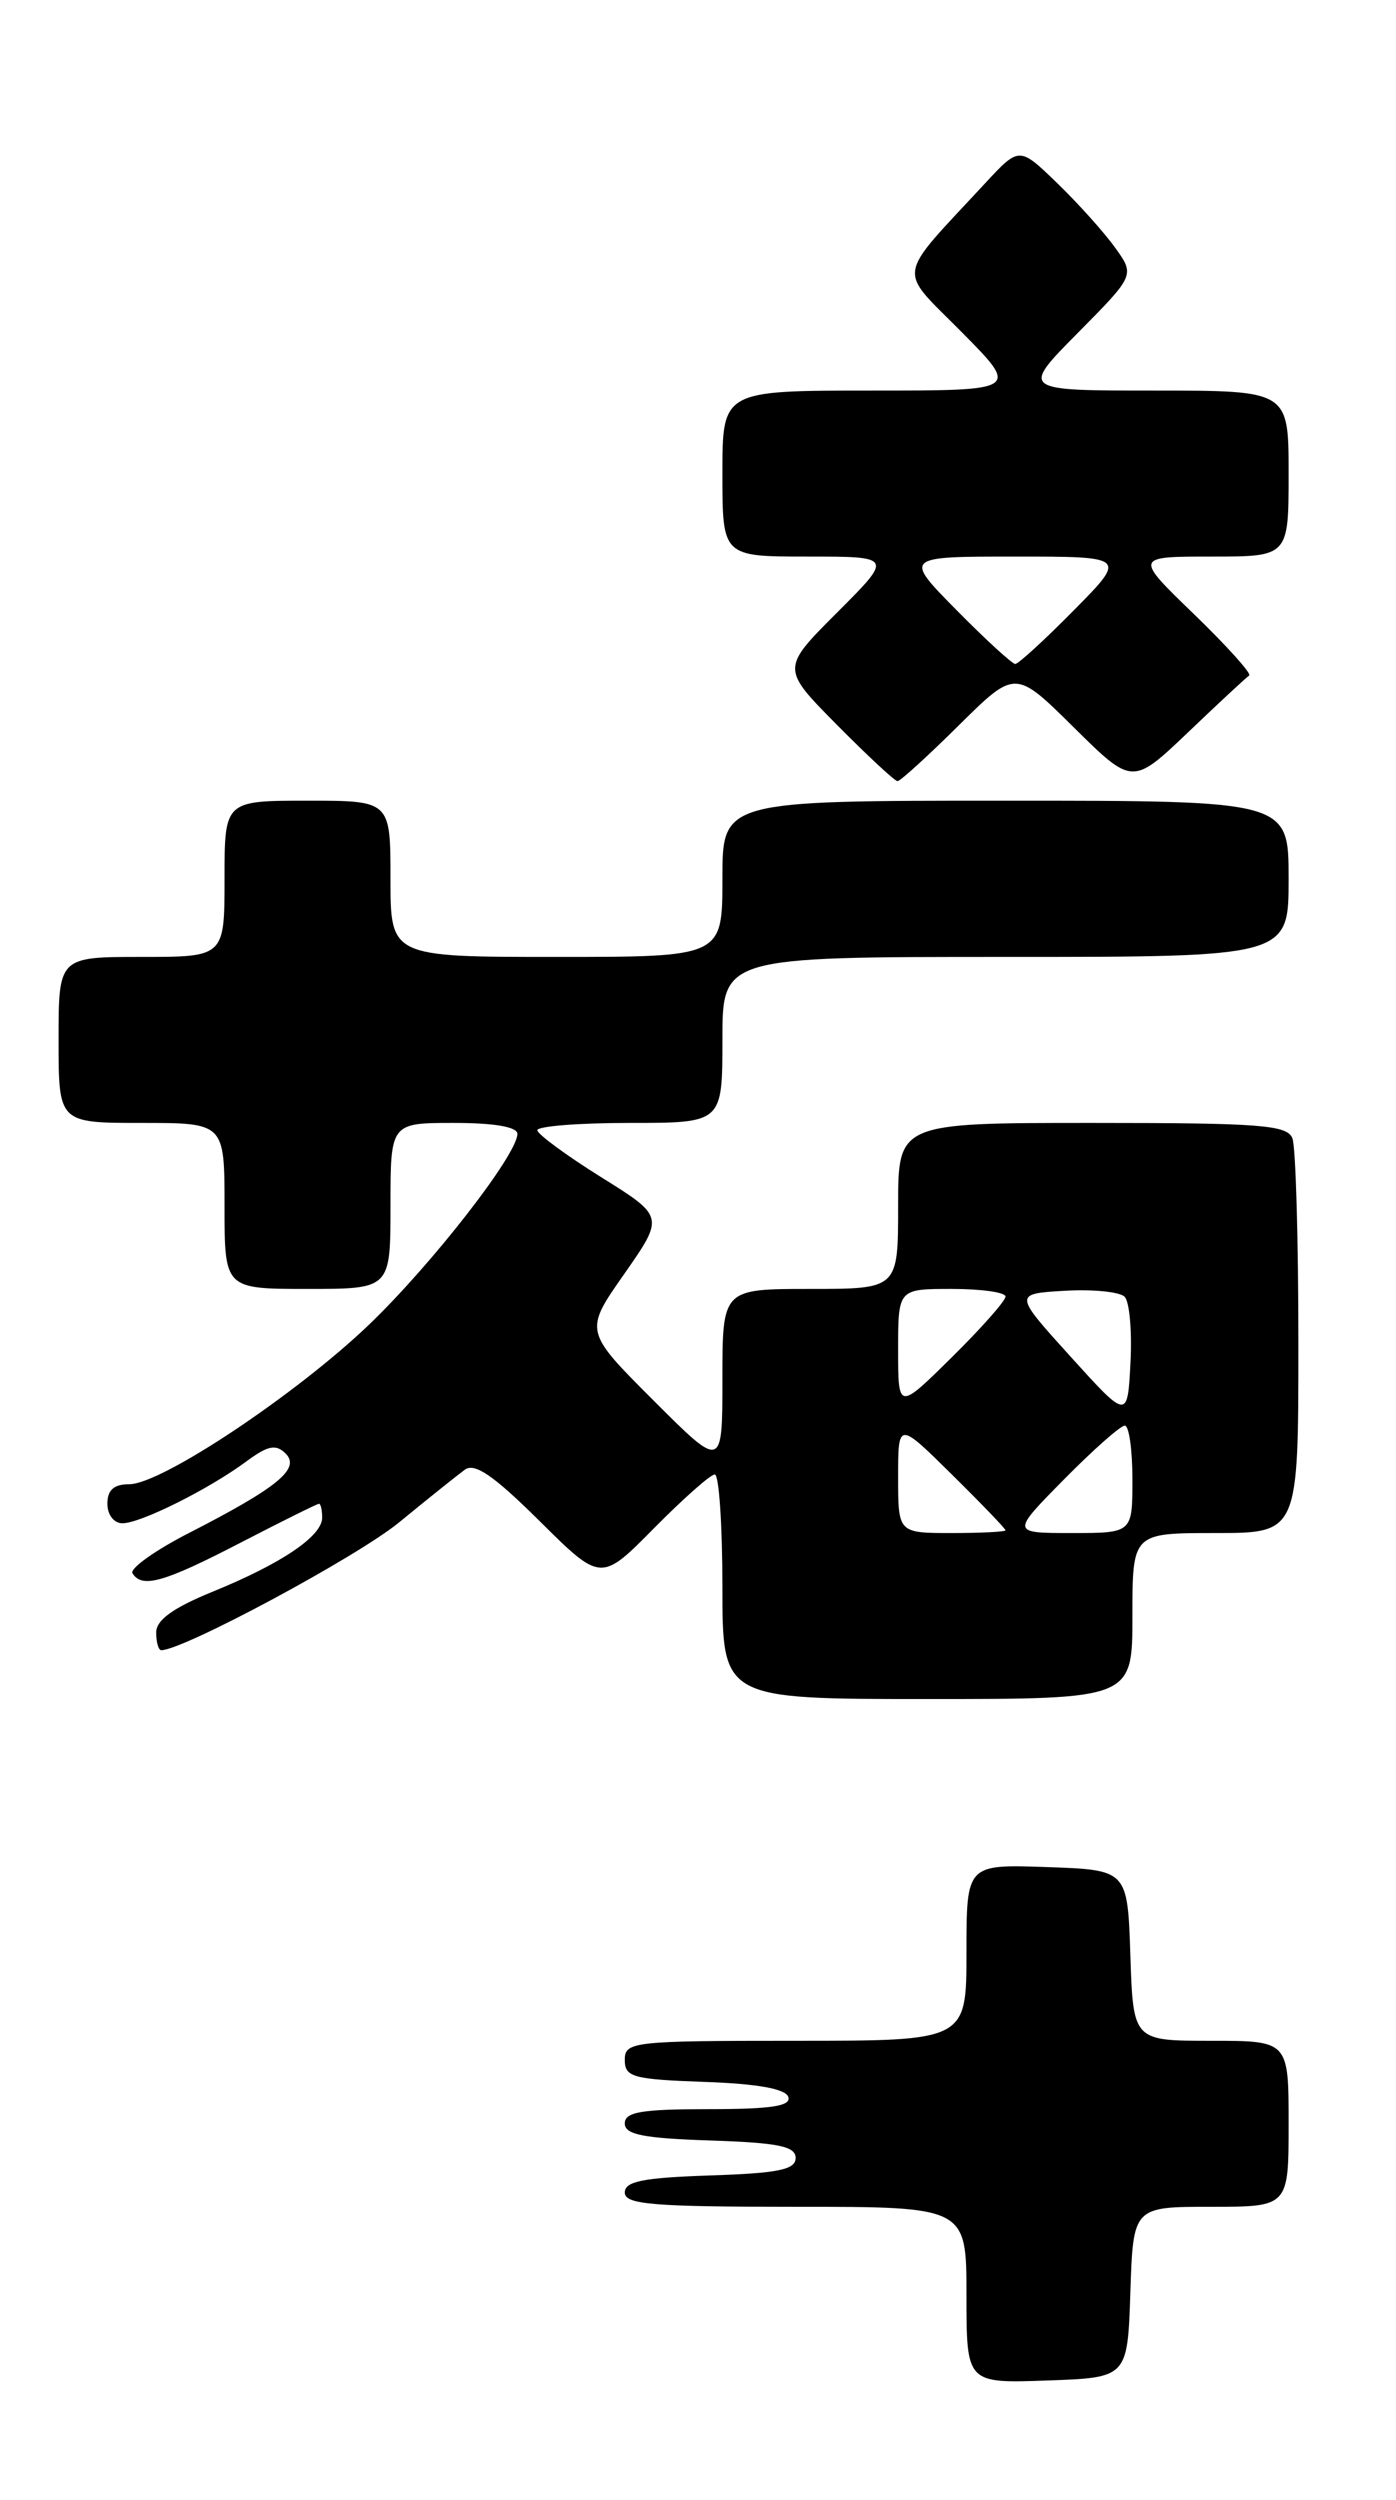<?xml version="1.0" encoding="UTF-8" standalone="no"?>
<!DOCTYPE svg PUBLIC "-//W3C//DTD SVG 1.1//EN" "http://www.w3.org/Graphics/SVG/1.1/DTD/svg11.dtd" >
<svg xmlns="http://www.w3.org/2000/svg" xmlns:xlink="http://www.w3.org/1999/xlink" version="1.1" viewBox="0 0 143 256">
 <g >
 <path fill="currentColor"
d=" M 115.79 234.75 C 116.08 226.00 116.08 226.00 124.04 226.00 C 132.00 226.00 132.00 226.00 132.00 217.50 C 132.00 209.00 132.00 209.00 124.04 209.00 C 116.08 209.00 116.08 209.00 115.79 200.25 C 115.50 191.50 115.50 191.50 107.25 191.21 C 99.00 190.92 99.00 190.92 99.00 199.96 C 99.00 209.00 99.00 209.00 81.50 209.00 C 64.79 209.00 64.00 209.09 64.00 210.96 C 64.00 212.72 64.82 212.95 72.17 213.21 C 77.60 213.40 80.48 213.92 80.75 214.75 C 81.06 215.69 79.00 216.00 72.58 216.00 C 65.72 216.00 64.00 216.29 64.00 217.46 C 64.00 218.61 65.87 218.98 72.75 219.21 C 79.73 219.44 81.50 219.80 81.50 221.00 C 81.50 222.20 79.73 222.56 72.75 222.79 C 65.87 223.02 64.00 223.39 64.00 224.54 C 64.00 225.76 66.82 226.00 81.50 226.00 C 99.00 226.00 99.00 226.00 99.00 235.04 C 99.00 244.08 99.00 244.08 107.25 243.79 C 115.50 243.50 115.50 243.50 115.79 234.75 Z  M 116.00 165.50 C 116.00 157.00 116.00 157.00 124.50 157.00 C 133.00 157.00 133.00 157.00 133.00 137.58 C 133.00 126.90 132.73 117.45 132.39 116.58 C 131.87 115.21 129.11 115.00 111.89 115.00 C 92.00 115.00 92.00 115.00 92.00 123.50 C 92.00 132.00 92.00 132.00 83.00 132.00 C 74.00 132.00 74.00 132.00 74.00 141.24 C 74.00 150.48 74.00 150.48 66.92 143.40 C 59.84 136.32 59.84 136.32 63.95 130.46 C 68.05 124.59 68.05 124.59 61.57 120.55 C 58.00 118.32 55.07 116.16 55.04 115.75 C 55.02 115.34 59.27 115.00 64.50 115.00 C 74.00 115.00 74.00 115.00 74.00 106.50 C 74.00 98.00 74.00 98.00 103.00 98.00 C 132.00 98.00 132.00 98.00 132.00 90.00 C 132.00 82.00 132.00 82.00 103.00 82.00 C 74.00 82.00 74.00 82.00 74.00 90.00 C 74.00 98.00 74.00 98.00 57.00 98.00 C 40.00 98.00 40.00 98.00 40.00 90.00 C 40.00 82.00 40.00 82.00 31.50 82.00 C 23.00 82.00 23.00 82.00 23.00 90.00 C 23.00 98.00 23.00 98.00 14.50 98.00 C 6.00 98.00 6.00 98.00 6.00 106.50 C 6.00 115.00 6.00 115.00 14.50 115.00 C 23.00 115.00 23.00 115.00 23.00 123.50 C 23.00 132.00 23.00 132.00 31.50 132.00 C 40.00 132.00 40.00 132.00 40.00 123.50 C 40.00 115.00 40.00 115.00 46.50 115.00 C 50.64 115.00 53.00 115.41 53.00 116.12 C 53.00 118.24 44.23 129.50 37.77 135.69 C 30.29 142.84 16.53 152.00 13.25 152.00 C 11.67 152.00 11.00 152.59 11.00 154.00 C 11.00 155.13 11.67 156.00 12.54 156.00 C 14.40 156.00 21.38 152.52 25.23 149.67 C 27.45 148.03 28.26 147.87 29.26 148.86 C 30.80 150.41 28.46 152.33 19.35 157.00 C 15.87 158.78 13.28 160.64 13.57 161.12 C 14.55 162.69 16.76 162.07 24.62 158.00 C 28.87 155.80 32.50 154.00 32.68 154.00 C 32.85 154.00 33.00 154.64 33.00 155.43 C 33.00 157.32 28.83 160.14 21.75 163.02 C 17.72 164.67 16.00 165.91 16.00 167.18 C 16.00 168.18 16.23 169.00 16.52 169.00 C 18.77 169.00 36.59 159.43 40.88 155.91 C 43.84 153.48 46.87 151.06 47.62 150.51 C 48.63 149.78 50.57 151.11 55.27 155.77 C 61.56 162.01 61.56 162.01 67.00 156.50 C 69.99 153.48 72.78 151.00 73.22 151.00 C 73.65 151.00 74.00 156.18 74.00 162.50 C 74.00 174.00 74.00 174.00 95.00 174.00 C 116.00 174.00 116.00 174.00 116.00 165.50 Z  M 98.22 74.28 C 104.00 68.56 104.00 68.56 110.00 74.50 C 116.00 80.43 116.00 80.43 121.73 74.97 C 124.88 71.96 127.68 69.36 127.96 69.18 C 128.24 69.01 125.71 66.19 122.34 62.93 C 116.20 57.00 116.20 57.00 124.10 57.00 C 132.00 57.00 132.00 57.00 132.00 48.50 C 132.00 40.00 132.00 40.00 118.28 40.00 C 104.56 40.00 104.56 40.00 110.41 34.09 C 116.26 28.18 116.26 28.18 114.21 25.34 C 113.09 23.78 110.42 20.81 108.29 18.75 C 104.41 15.00 104.41 15.00 100.93 18.75 C 91.65 28.77 91.88 27.31 98.52 34.02 C 104.44 40.00 104.44 40.00 89.22 40.00 C 74.00 40.00 74.00 40.00 74.00 48.50 C 74.00 57.00 74.00 57.00 82.74 57.00 C 91.48 57.00 91.48 57.00 85.75 62.73 C 80.02 68.46 80.02 68.46 85.73 74.23 C 88.87 77.40 91.66 80.00 91.94 80.00 C 92.22 80.00 95.04 77.43 98.22 74.28 Z  M 92.00 151.28 C 92.00 145.57 92.00 145.57 97.50 151.00 C 100.53 153.99 103.00 156.56 103.00 156.72 C 103.00 156.87 100.53 157.00 97.50 157.00 C 92.00 157.00 92.00 157.00 92.00 151.28 Z  M 109.00 151.50 C 111.99 148.47 114.78 146.00 115.22 146.00 C 115.65 146.00 116.00 148.47 116.00 151.50 C 116.00 157.00 116.00 157.00 109.78 157.00 C 103.57 157.00 103.57 157.00 109.00 151.50 Z  M 109.67 138.94 C 103.84 132.50 103.84 132.50 109.06 132.19 C 111.94 132.02 114.70 132.30 115.20 132.80 C 115.70 133.30 115.97 136.34 115.80 139.55 C 115.50 145.38 115.50 145.38 109.67 138.94 Z  M 92.00 138.22 C 92.00 132.00 92.00 132.00 97.50 132.00 C 100.53 132.00 103.00 132.35 103.00 132.78 C 103.00 133.22 100.53 136.01 97.50 139.00 C 92.00 144.43 92.00 144.43 92.00 138.22 Z  M 98.00 62.50 C 92.57 57.00 92.57 57.00 104.00 57.00 C 115.43 57.00 115.43 57.00 110.00 62.50 C 107.01 65.53 104.31 68.00 104.00 68.00 C 103.69 68.00 100.99 65.53 98.00 62.50 Z "/>
</g>
</svg>